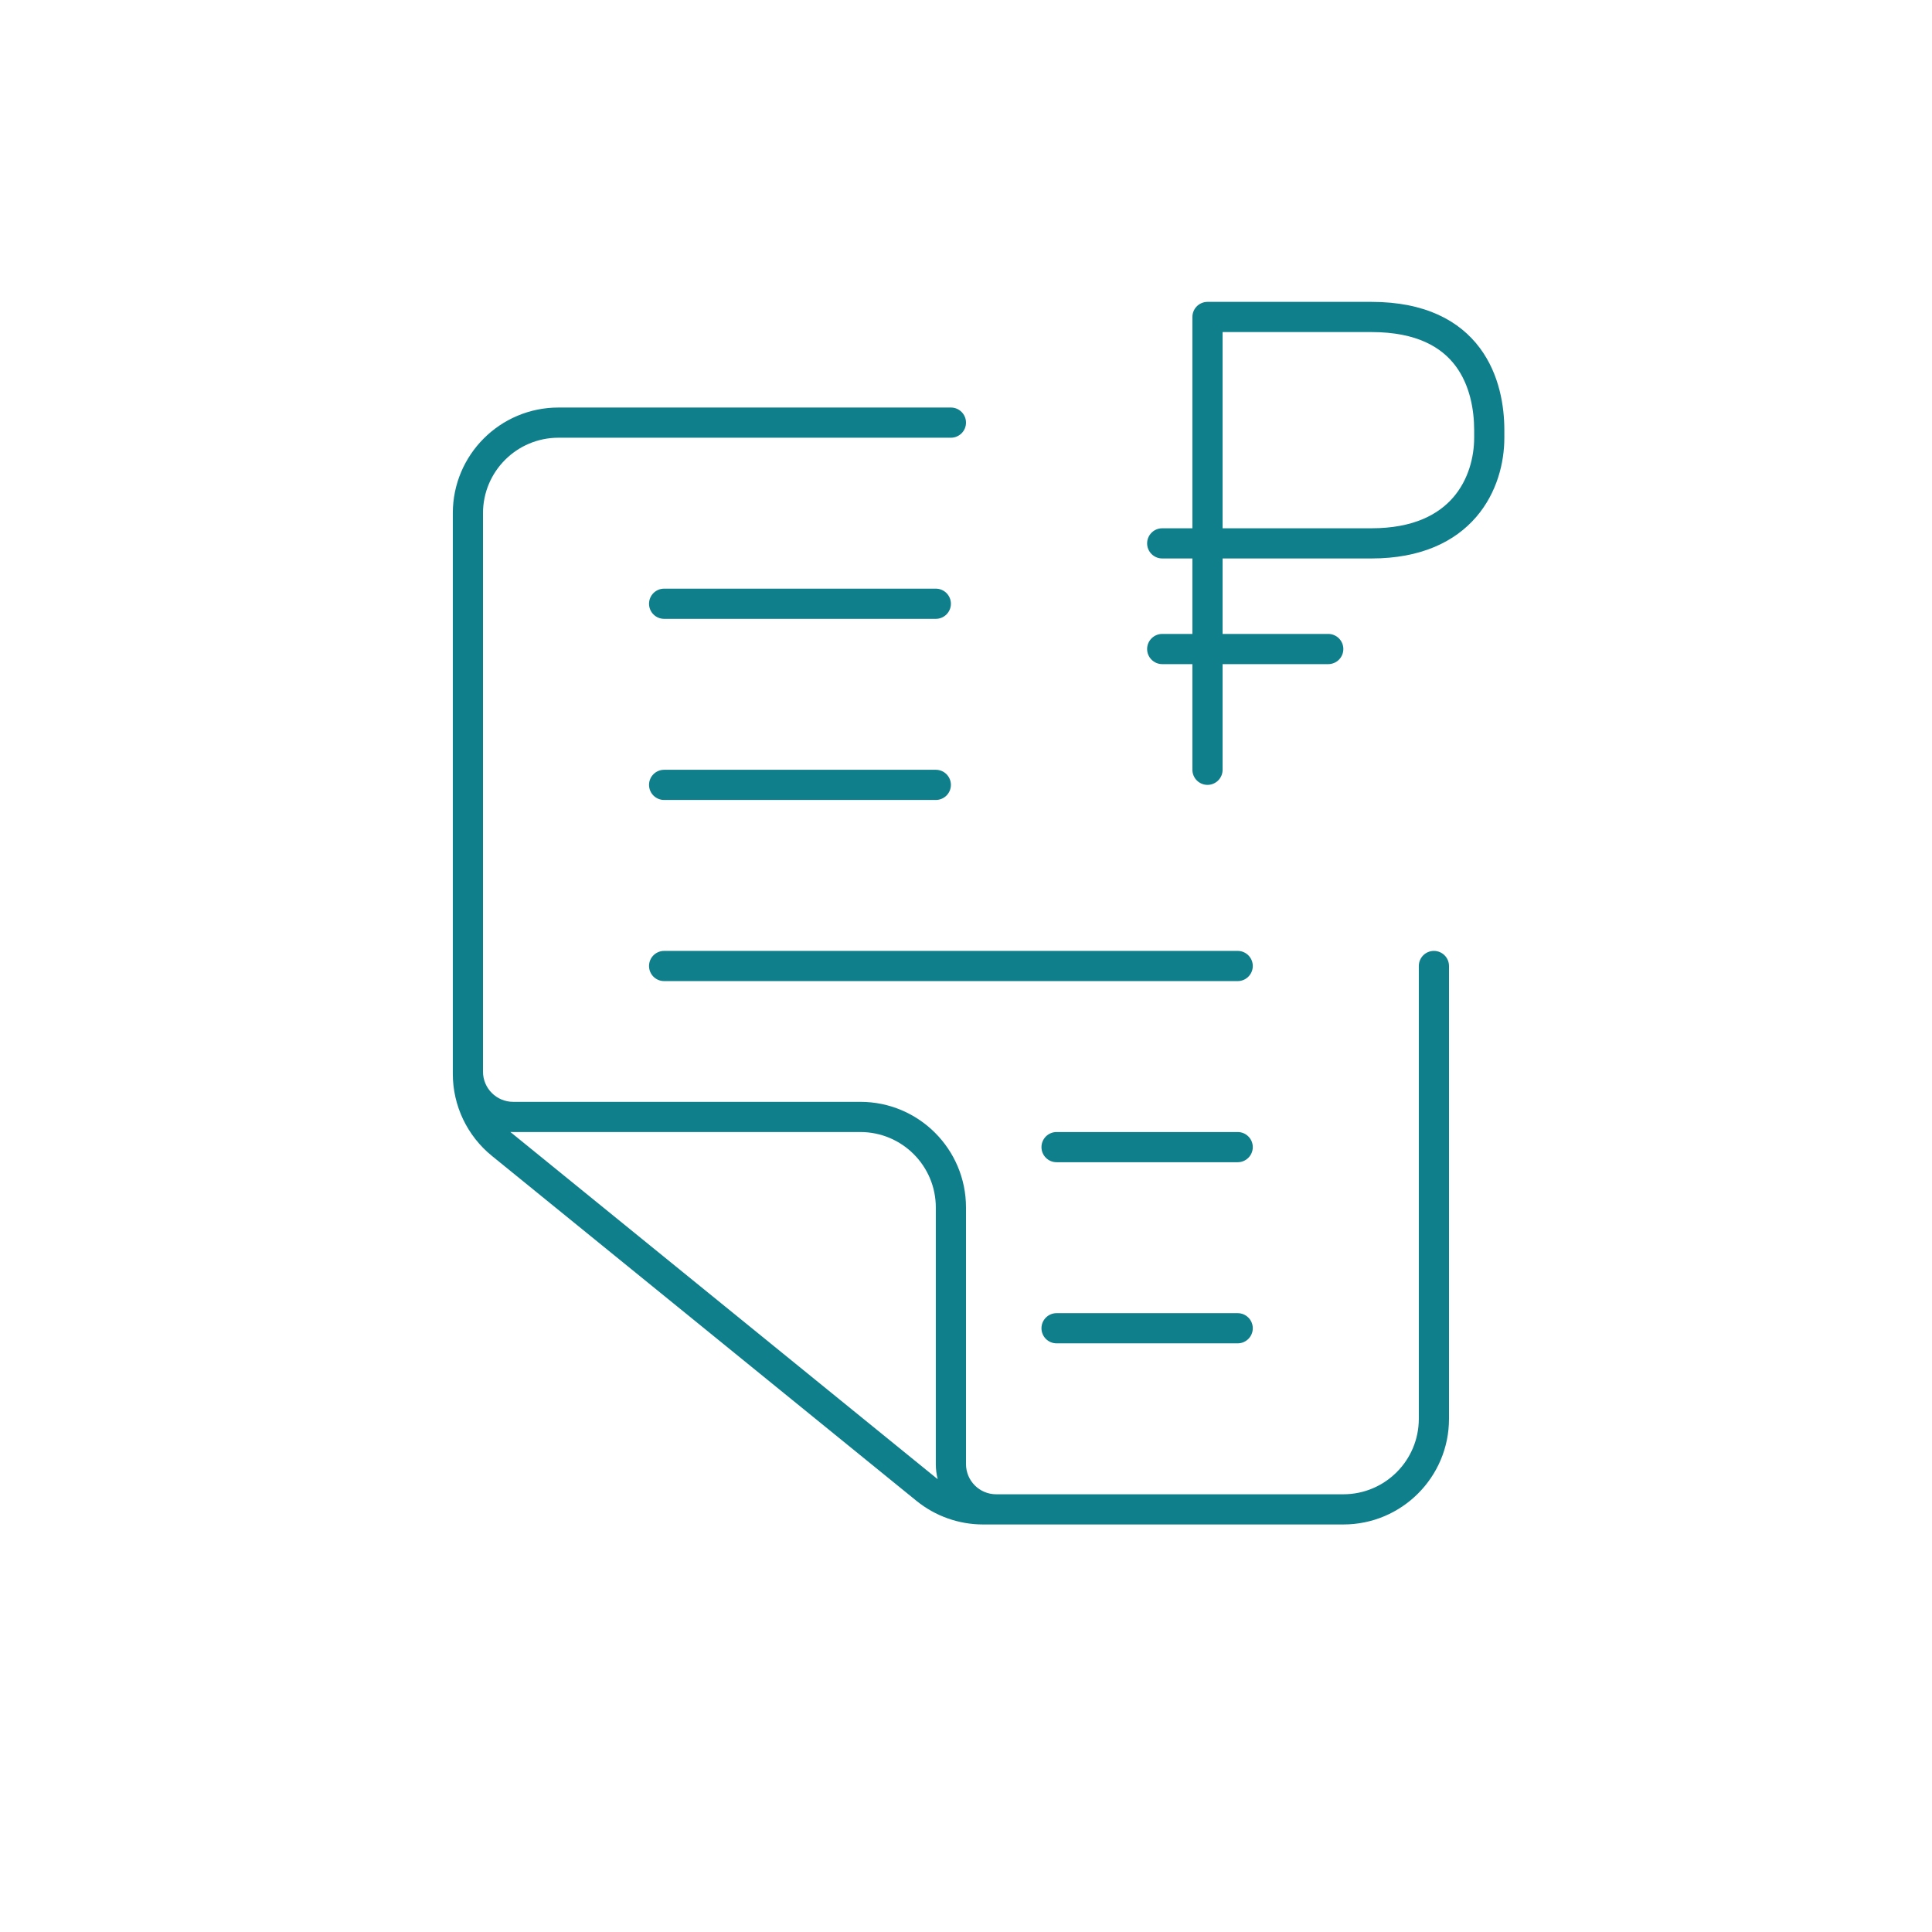 <svg width="128" height="128" viewBox="0 0 128 128" fill="none" xmlns="http://www.w3.org/2000/svg">
<path fill-rule="evenodd" clip-rule="evenodd" d="M80 20C79.448 20 79 20.448 79 21V35H77C76.448 35 76 35.448 76 36C76 36.552 76.448 37 77 37H79V42H77C76.448 42 76 42.448 76 43C76 43.552 76.448 44 77 44H79V51C79 51.552 79.448 52 80 52C80.552 52 81 51.552 81 51V44H88C88.552 44 89 43.552 89 43C89 42.448 88.552 42 88 42H81V37H90.861C94.145 37 96.393 35.889 97.803 34.25C99.188 32.641 99.667 30.64 99.667 29.002V28.5C99.667 26.93 99.35 24.808 98.044 23.056C96.697 21.25 94.423 20 90.861 20H80ZM81 22V35H90.861C93.66 35 95.316 34.074 96.287 32.945C97.285 31.786 97.667 30.289 97.667 29.002V28.5C97.667 27.146 97.385 25.518 96.44 24.251C95.536 23.038 93.907 22 90.861 22H81Z" fill="#107F8C"/>
<path d="M44 39C43.448 39 43 39.448 43 40C43 40.552 43.448 41 44 41H62C62.552 41 63 40.552 63 40C63 39.448 62.552 39 62 39H44Z" fill="#107F8C"/>
<path d="M43 52C43 51.448 43.448 51 44 51H62C62.552 51 63 51.448 63 52C63 52.552 62.552 53 62 53H44C43.448 53 43 52.552 43 52Z" fill="#107F8C"/>
<path d="M44 63C43.448 63 43 63.448 43 64C43 64.552 43.448 65 44 65H82C82.552 65 83 64.552 83 64C83 63.448 82.552 63 82 63H44Z" fill="#107F8C"/>
<path d="M69 76C69 75.448 69.448 75 70 75H82C82.552 75 83 75.448 83 76C83 76.552 82.552 77 82 77H70C69.448 77 69 76.552 69 76Z" fill="#107F8C"/>
<path d="M70 87C69.448 87 69 87.448 69 88C69 88.552 69.448 89 70 89H82C82.552 89 83 88.552 83 88C83 87.448 82.552 87 82 87H70Z" fill="#107F8C"/>
<path fill-rule="evenodd" clip-rule="evenodd" d="M37 29C34.239 29 32 31.239 32 34V71C32 72.105 32.895 73 34 73H57C60.866 73 64 76.134 64 80V97C64 98.105 64.895 99 66 99H89C91.761 99 94 96.761 94 94V64C94 63.448 94.448 63 95 63C95.552 63 96 63.448 96 64V94C96 97.866 92.866 101 89 101H65.13C63.523 101 61.964 100.447 60.716 99.433L32.586 76.577C30.95 75.248 30 73.252 30 71.144V34C30 30.134 33.134 27 37 27H63C63.552 27 64 27.448 64 28C64 28.552 63.552 29 63 29H37ZM33.812 74.996C33.823 75.005 33.835 75.015 33.847 75.025L61.977 97.881C62.026 97.92 62.075 97.959 62.125 97.996C62.043 97.678 62 97.344 62 97V80C62 77.239 59.761 75 57 75H34C33.937 75 33.874 74.999 33.812 74.996Z" fill="#107F8C"/>
</svg>

